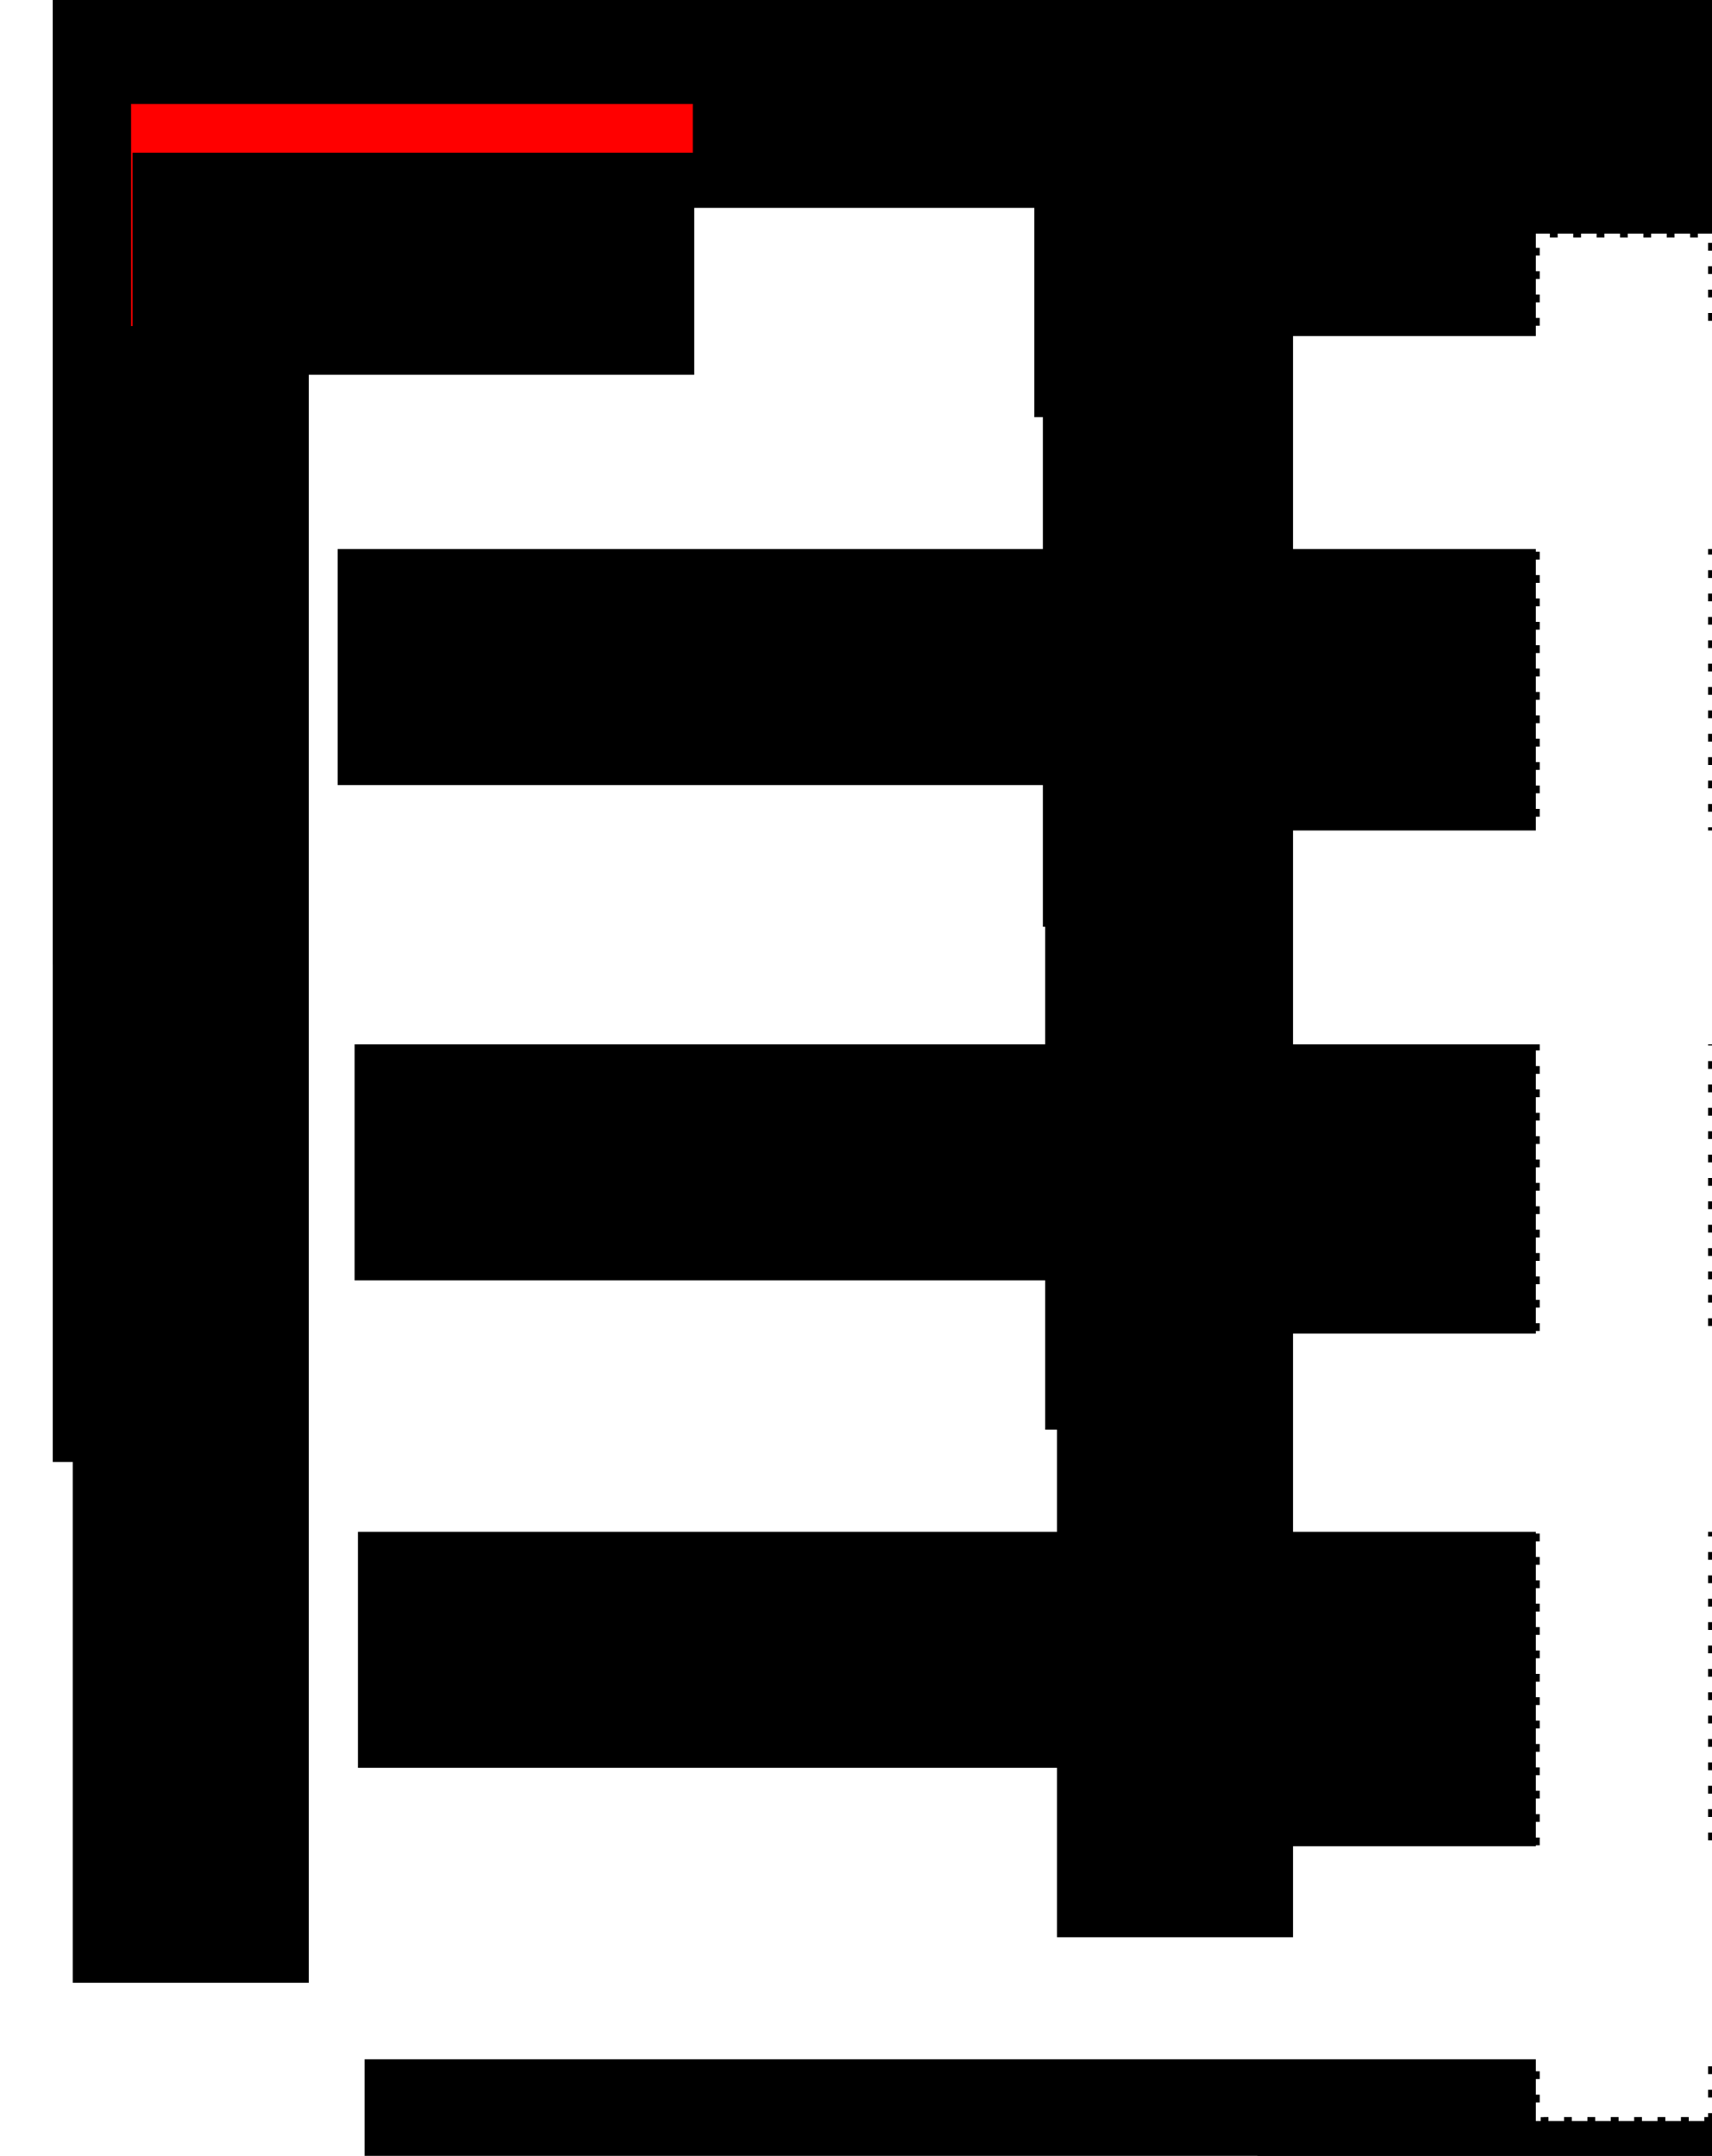 <?xml version="1.0" encoding="UTF-8" standalone="no"?>
<!-- Created with Inkscape (http://www.inkscape.org/) -->

<svg
   xmlns:dc="http://purl.org/dc/elements/1.1/"
   xmlns:cc="http://creativecommons.org/ns#"
   xmlns:rdf="http://www.w3.org/1999/02/22-rdf-syntax-ns#"
   xmlns:svg="http://www.w3.org/2000/svg"
   xmlns="http://www.w3.org/2000/svg"
   xmlns:xlink="http://www.w3.org/1999/xlink"
   xmlns:sodipodi="http://sodipodi.sourceforge.net/DTD/sodipodi-0.dtd"
   xmlns:inkscape="http://www.inkscape.org/namespaces/inkscape"
   width="1465.249"
   height="1844.934"
   id="svg9194"
   version="1.1"
   inkscape:version="0.48.3.1 r9886"
   sodipodi:docname="reactivities_and_weights_5.svg">
  <defs
     id="defs9196" />
  <sodipodi:namedview
     id="base"
     pagecolor="#ffffff"
     bordercolor="#666666"
     borderopacity="1.0"
     inkscape:pageopacity="0.0"
     inkscape:pageshadow="2"
     inkscape:zoom="0.35"
     inkscape:cx="1135.3063"
     inkscape:cy="262.64156"
     inkscape:document-units="px"
     inkscape:current-layer="layer1"
     showgrid="false"
     inkscape:window-width="1600"
     inkscape:window-height="824"
     inkscape:window-x="0"
     inkscape:window-y="24"
     inkscape:window-maximized="1"
     fit-margin-top="0"
     fit-margin-left="0"
     fit-margin-right="0"
     fit-margin-bottom="0" />
  <g
     inkscape:label="Layer 1"
     inkscape:groupmode="layer"
     id="layer1"
     transform="translate(237.525,516.594)">
    <image
       y="-338.409"
       x="-237.525"
       id="image9210"
       xlink:href="file://{exp_react_0_img}"
       height="296.026"
       width="888.078" />
    <image
       y="512.401"
       x="-236.148"
       id="image9221"
       xlink:href="file://{exp_react_1_img}"
       height="296.026"
       width="888.078" />
    <image
       y="90.832"
       x="-230.383"
       id="image9232"
       xlink:href="file://{exp_react_2_img}"
       height="296.026"
       width="888.078" />
    <image
       y="963.71"
       x="-225.473"
       id="image9243"
       xlink:href="file://{exp_react_3_img}"
       height="296.026"
       width="888.078" />
    <image
       y="-418.614"
       x="652.466"
       id="image9265"
       xlink:href="file://{weights_0_img}"
       height="425.668"
       width="567.557" />
    <image
       y="12.916"
       x="652.582"
       id="image9276"
       xlink:href="file://{weights_1_img}"
       height="425.668"
       width="567.557" />
    <image
       y="451.012"
       x="651.469"
       id="image9287"
       xlink:href="file://{weights_2_img}"
       height="425.668"
       width="567.557" />
    <image
       y="885.546"
       x="652.239"
       id="image9298"
       xlink:href="file://{weights_3_img}"
       height="425.668"
       width="567.557" />
    <flowRoot
       xml:space="preserve"
       id="flowRoot9312"
       style="font-size:12px;font-style:normal;font-weight:normal;line-height:125%;letter-spacing:0px;word-spacing:0px;fill:#000000;fill-opacity:1;stroke:none;font-family:Sans;-inkscape-font-specification:Sans"
       transform="matrix(0,-2.777,2.777,0,1520.337,-163.941)"><flowRegion
         id="flowRegion9314"><rect
           id="rect9316"
           width="723.269"
           height="72.731"
           x="-20.203"
           y="-616.41" /></flowRegion><flowPara
         id="flowPara9318">reactivity</flowPara></flowRoot>    <flowRoot
       xml:space="preserve"
       id="flowRoot9312-5"
       style="font-size:12px;font-style:normal;font-weight:normal;line-height:125%;letter-spacing:0px;word-spacing:0px;fill:#000000;fill-opacity:1;stroke:none;font-family:Sans;-inkscape-font-specification:Sans"
       transform="matrix(2.777,0,0,2.777,107.61,1665.038)"><flowRegion
         id="flowRegion9314-4"><rect
           id="rect9316-3"
           width="723.269"
           height="72.731"
           x="-20.203"
           y="-616.41" /></flowRegion><flowPara
         id="flowPara9318-8">sequence position</flowPara></flowRoot>    <flowRoot
       xml:space="preserve"
       id="flowRoot9312-5-6"
       style="font-size:12px;font-style:normal;font-weight:normal;line-height:125%;letter-spacing:0px;word-spacing:0px;fill:#000000;fill-opacity:1;stroke:none;font-family:Sans;-inkscape-font-specification:Sans"
       transform="matrix(2.777,0,0,2.777,867.978,1703.914)"><flowRegion
         id="flowRegion9314-4-3"><rect
           id="rect9316-3-8"
           width="723.269"
           height="72.731"
           x="-20.203"
           y="-616.41" /></flowRegion><flowPara
         id="flowPara9318-8-1">mutant</flowPara></flowRoot>    <flowRoot
       xml:space="preserve"
       id="flowRoot9312-5-6-9"
       style="font-size:12px;font-style:normal;font-weight:normal;line-height:125%;letter-spacing:0px;word-spacing:0px;fill:#000000;fill-opacity:1;stroke:none;font-family:Sans;-inkscape-font-specification:Sans"
       transform="matrix(0,-2.777,2.777,0,2359.465,-215.706)"><flowRegion
         id="flowRegion9314-4-3-0"><rect
           id="rect9316-3-8-6"
           width="723.269"
           height="72.731"
           x="-20.203"
           y="-616.41" /></flowRegion><flowPara
         id="flowPara9318-8-1-5">weight</flowPara></flowRoot>    <flowRoot
       xml:space="preserve"
       id="flowRoot9312-5-6-97"
       style="font-size:12px;font-style:normal;font-weight:normal;line-height:125%;letter-spacing:0px;word-spacing:0px;fill:#000000;fill-opacity:1;stroke:none;font-family:Sans;-inkscape-font-specification:Sans"
       transform="matrix(2.777,0,0,2.777,881.175,2134.488)"><flowRegion
         id="flowRegion9314-4-3-6"><rect
           id="rect9316-3-8-5"
           width="723.269"
           height="72.731"
           x="-20.203"
           y="-616.41" /></flowRegion><flowPara
         id="flowPara9318-8-1-6">mutant</flowPara></flowRoot>    <flowRoot
       xml:space="preserve"
       id="flowRoot9312-5-6-97-3"
       style="font-size:12px;font-style:normal;font-weight:normal;line-height:125%;letter-spacing:0px;word-spacing:0px;fill:#000000;fill-opacity:1;stroke:none;font-family:Sans;-inkscape-font-specification:Sans"
       transform="matrix(2.777,0,0,2.777,896.5,2573.182)"
       inkscape:transform-center-x="-111.11678"
       inkscape:transform-center-y="-101.01525"><flowRegion
         id="flowRegion9314-4-3-6-7"><rect
           id="rect9316-3-8-5-7"
           width="723.269"
           height="72.731"
           x="-20.203"
           y="-616.41" /></flowRegion><flowPara
         id="flowPara9318-8-1-6-7">mutant</flowPara></flowRoot>    <flowRoot
       xml:space="preserve"
       id="flowRoot9312-5-6-97-3-6"
       style="font-size:12px;font-style:normal;font-weight:normal;line-height:125%;letter-spacing:0px;word-spacing:0px;fill:#000000;fill-opacity:1;stroke:none;font-family:Sans;-inkscape-font-specification:Sans"
       transform="matrix(2.777,0,0,2.777,894.87,3006.641)"
       inkscape:transform-center-x="-111.11678"
       inkscape:transform-center-y="-101.01525"><flowRegion
         id="flowRegion9314-4-3-6-7-5"><rect
           id="rect9316-3-8-5-7-2"
           width="723.269"
           height="72.731"
           x="-20.203"
           y="-616.41" /></flowRegion><flowPara
         id="flowPara9318-8-1-6-7-1">mutant</flowPara></flowRoot>    <flowRoot
       xml:space="preserve"
       id="flowRoot9312-5-9"
       style="font-size:12px;font-style:normal;font-weight:normal;line-height:125%;letter-spacing:0px;word-spacing:0px;fill:#000000;fill-opacity:1;stroke:none;font-family:Sans;-inkscape-font-specification:Sans"
       transform="matrix(2.777,0,0,2.777,122.069,2088.901)"><flowRegion
         id="flowRegion9314-4-0"><rect
           id="rect9316-3-4"
           width="723.269"
           height="72.731"
           x="-20.203"
           y="-616.41" /></flowRegion><flowPara
         id="flowPara9318-8-8">sequence position</flowPara></flowRoot>    <flowRoot
       xml:space="preserve"
       id="flowRoot9312-5-9-1"
       style="font-size:12px;font-style:normal;font-weight:normal;line-height:125%;letter-spacing:0px;word-spacing:0px;fill:#000000;fill-opacity:1;stroke:none;font-family:Sans;-inkscape-font-specification:Sans"
       transform="matrix(2.777,0,0,2.777,124.926,2506.044)"><flowRegion
         id="flowRegion9314-4-0-2"><rect
           id="rect9316-3-4-1"
           width="723.269"
           height="72.731"
           x="-20.203"
           y="-616.41" /></flowRegion><flowPara
         id="flowPara9318-8-8-5">sequence position</flowPara></flowRoot>    <flowRoot
       xml:space="preserve"
       id="flowRoot9312-5-9-1-4"
       style="font-size:12px;font-style:normal;font-weight:normal;line-height:125%;letter-spacing:0px;word-spacing:0px;fill:#000000;fill-opacity:1;stroke:none;font-family:Sans;-inkscape-font-specification:Sans"
       transform="matrix(2.777,0,0,2.777,130.641,2957.473)"><flowRegion
         id="flowRegion9314-4-0-2-4"><rect
           id="rect9316-3-4-1-3"
           width="723.269"
           height="72.731"
           x="-20.203"
           y="-616.41" /></flowRegion><flowPara
         id="flowPara9318-8-8-5-0">sequence position</flowPara></flowRoot>    <flowRoot
       xml:space="preserve"
       id="flowRoot9312-4"
       style="font-size:12px;font-style:normal;font-weight:normal;line-height:125%;letter-spacing:0px;word-spacing:0px;fill:#000000;fill-opacity:1;stroke:none;font-family:Sans;-inkscape-font-specification:Sans"
       transform="matrix(0,-2.777,2.777,0,1519.397,252.665)"><flowRegion
         id="flowRegion9314-0"><rect
           id="rect9316-4"
           width="723.269"
           height="72.731"
           x="-20.203"
           y="-616.41" /></flowRegion><flowPara
         id="flowPara9318-7">reactivity</flowPara></flowRoot>    <flowRoot
       xml:space="preserve"
       id="flowRoot9312-4-2"
       style="font-size:12px;font-style:normal;font-weight:normal;line-height:125%;letter-spacing:0px;word-spacing:0px;fill:#000000;fill-opacity:1;stroke:none;font-family:Sans;-inkscape-font-specification:Sans"
       transform="matrix(0,-2.777,2.777,0,1519.397,678.38)"><flowRegion
         id="flowRegion9314-0-8"><rect
           id="rect9316-4-9"
           width="723.269"
           height="72.731"
           x="-20.203"
           y="-616.41" /></flowRegion><flowPara
         id="flowPara9318-7-2">reactivity</flowPara></flowRoot>    <flowRoot
       xml:space="preserve"
       id="flowRoot9312-4-4"
       style="font-size:12px;font-style:normal;font-weight:normal;line-height:125%;letter-spacing:0px;word-spacing:0px;fill:#000000;fill-opacity:1;stroke:none;font-family:Sans;-inkscape-font-specification:Sans"
       transform="matrix(0,-2.777,2.777,0,1536.539,1124.094)"><flowRegion
         id="flowRegion9314-0-1"><rect
           id="rect9316-4-2"
           width="723.269"
           height="72.731"
           x="-20.203"
           y="-616.41" /></flowRegion><flowPara
         id="flowPara9318-7-1">reactivity</flowPara></flowRoot>    <flowRoot
       xml:space="preserve"
       id="flowRoot9312-5-6-9-0"
       style="font-size:12px;font-style:normal;font-weight:normal;line-height:125%;letter-spacing:0px;word-spacing:0px;fill:#000000;fill-opacity:1;stroke:none;font-family:Sans;-inkscape-font-specification:Sans"
       transform="matrix(0,-2.777,2.777,0,2366.79,220.43)"><flowRegion
         id="flowRegion9314-4-3-0-0"><rect
           id="rect9316-3-8-6-2"
           width="723.269"
           height="72.731"
           x="-20.203"
           y="-616.41" /></flowRegion><flowPara
         id="flowPara9318-8-1-5-0">weight</flowPara></flowRoot>    <flowRoot
       xml:space="preserve"
       id="flowRoot9312-5-6-9-0-0"
       style="font-size:12px;font-style:normal;font-weight:normal;line-height:125%;letter-spacing:0px;word-spacing:0px;fill:#000000;fill-opacity:1;stroke:none;font-family:Sans;-inkscape-font-specification:Sans"
       transform="matrix(0,-2.777,2.777,0,2368.811,650.755)"><flowRegion
         id="flowRegion9314-4-3-0-0-1"><rect
           id="rect9316-3-8-6-2-8"
           width="723.269"
           height="72.731"
           x="-20.203"
           y="-616.41" /></flowRegion><flowPara
         id="flowPara9318-8-1-5-0-0">weight</flowPara></flowRoot>    <flowRoot
       xml:space="preserve"
       id="flowRoot9312-5-6-9-0-0-2"
       style="font-size:12px;font-style:normal;font-weight:normal;line-height:125%;letter-spacing:0px;word-spacing:0px;fill:#000000;fill-opacity:1;stroke:none;font-family:Sans;-inkscape-font-specification:Sans"
       transform="matrix(0,-2.777,2.777,0,2378.912,1085.121)"><flowRegion
         id="flowRegion9314-4-3-0-0-1-0"><rect
           id="rect9316-3-8-6-2-8-9"
           width="723.269"
           height="72.731"
           x="-20.203"
           y="-616.41" /></flowRegion><flowPara
         id="flowPara9318-8-1-5-0-0-3">weight</flowPara></flowRoot>    <flowRoot
       xml:space="preserve"
       id="flowRoot9777"
       style="font-size:12px;font-style:normal;font-weight:normal;line-height:125%;letter-spacing:0px;word-spacing:0px;fill:#000000;fill-opacity:1;stroke:none;font-family:Sans;-inkscape-font-specification:Sans"
       transform="matrix(3.581,0,0,3.581,418.909,1622.652)"><flowRegion
         id="flowRegion9779"><rect
           id="rect9781"
           width="408.102"
           height="52.528"
           x="-121.218"
           y="-600.247" /></flowRegion><flowPara
         id="flowPara9783">Latent reactivities</flowPara></flowRoot>    <flowRoot
       xml:space="preserve"
       id="flowRoot9777-4"
       style="font-size:12px;font-style:normal;font-weight:normal;line-height:125%;letter-spacing:0px;word-spacing:0px;fill:#000000;fill-opacity:1;stroke:none;font-family:Sans;-inkscape-font-specification:Sans"
       transform="matrix(3.581,0,0,3.581,1141.891,1627.427)"><flowRegion
         id="flowRegion9779-5"><rect
           id="rect9781-6"
           width="408.102"
           height="52.528"
           x="-121.218"
           y="-600.247" /></flowRegion><flowPara
         id="flowPara9783-8">Structure weights</flowPara></flowRoot>    <flowRoot
       xml:space="preserve"
       id="flowRoot9812"
       style="font-size:12px;font-style:normal;font-weight:normal;line-height:125%;letter-spacing:0px;word-spacing:0px;fill:#ff0000;fill-opacity:1;stroke:none;font-family:Sans;-inkscape-font-specification:Sans"
       transform="matrix(2.767,0,0,2.767,215.66,741.333)"><flowRegion
         id="flowRegion9814"><rect
           id="rect9816"
           width="173.746"
           height="68.69"
           x="-123.239"
           y="-422.461"
           style="fill:#ff0000" /></flowRegion><flowPara
         id="flowPara9820">Expected</flowPara></flowRoot>    <flowRoot
       xml:space="preserve"
       id="flowRoot9812-8"
       style="font-size:12px;font-style:normal;font-weight:normal;line-height:125%;letter-spacing:0px;word-spacing:0px;fill:#000000;fill-opacity:1;stroke:none;font-family:Sans;-inkscape-font-specification:Sans"
       transform="matrix(2.767,0,0,2.767,216.914,783.042)"><flowRegion
         id="flowRegion9814-7"><rect
           id="rect9816-3"
           width="173.746"
           height="68.69"
           x="-123.239"
           y="-422.461"
           style="fill:#000000" /></flowRegion><flowPara
         id="flowPara9820-1">Predicted</flowPara></flowRoot>    <flowRoot
       xml:space="preserve"
       id="flowRoot9812-8-8"
       style="font-size:12px;font-style:normal;font-weight:normal;line-height:125%;letter-spacing:0px;word-spacing:0px;fill:#000000;fill-opacity:1;stroke:none;font-family:Sans;-inkscape-font-specification:Sans"
       transform="matrix(2.767,0,0,2.767,1121.524,749.894)"><flowRegion
         id="flowRegion9814-7-6"><rect
           id="rect9816-3-5"
           width="173.746"
           height="68.69"
           x="-123.239"
           y="-422.461"
           style="fill:#000000" /></flowRegion><flowPara
         id="flowPara9820-1-9">Final</flowPara></flowRoot>    <flowRoot
       xml:space="preserve"
       id="flowRoot9812-8-8-1"
       style="font-size:12px;font-style:normal;font-weight:normal;line-height:125%;letter-spacing:0px;word-spacing:0px;fill:#000000;fill-opacity:1;stroke:none;font-family:Sans;-inkscape-font-specification:Sans"
       transform="matrix(2.767,0,0,2.767,1123.544,711.508)"><flowRegion
         id="flowRegion9814-7-6-8"><rect
           id="rect9816-3-5-8"
           width="173.746"
           height="68.69"
           x="-123.239"
           y="-422.461"
           style="fill:#000000" /></flowRegion><flowPara
         id="flowPara9820-1-9-9">Initial</flowPara></flowRoot>    <path
       style="fill:none;stroke:#000000;stroke-width:5.68;stroke-linecap:butt;stroke-linejoin:miter;stroke-miterlimit:4;stroke-opacity:1;stroke-dasharray:none"
       d="m 718.218,-404.783 37.256,0"
       id="path9905"
       inkscape:connector-curvature="0" />
    <path
       style="fill:none;stroke:#000000;stroke-width:5.68;stroke-linecap:butt;stroke-linejoin:miter;stroke-miterlimit:4;stroke-opacity:1;stroke-dasharray:11.359, 5.68;stroke-dashoffset:21.015"
       d="m 718.218,-435.593 37.256,0"
       id="path9905-4"
       inkscape:connector-curvature="0" />
    <rect
       style="color:#000000;fill:#ffffff;fill-opacity:1;fill-rule:nonzero;stroke:#ffffff;stroke-width:6.669;stroke-miterlimit:4;stroke-opacity:1;stroke-dasharray:13.337, 6.669;stroke-dashoffset:24.674;marker:none;visibility:visible;display:inline;overflow:visible;enable-background:accumulate"
       id="rect10693"
       width="144.104"
       height="1608.502"
       x="1080.286"
       y="-313.352" />
  </g>
</svg>
